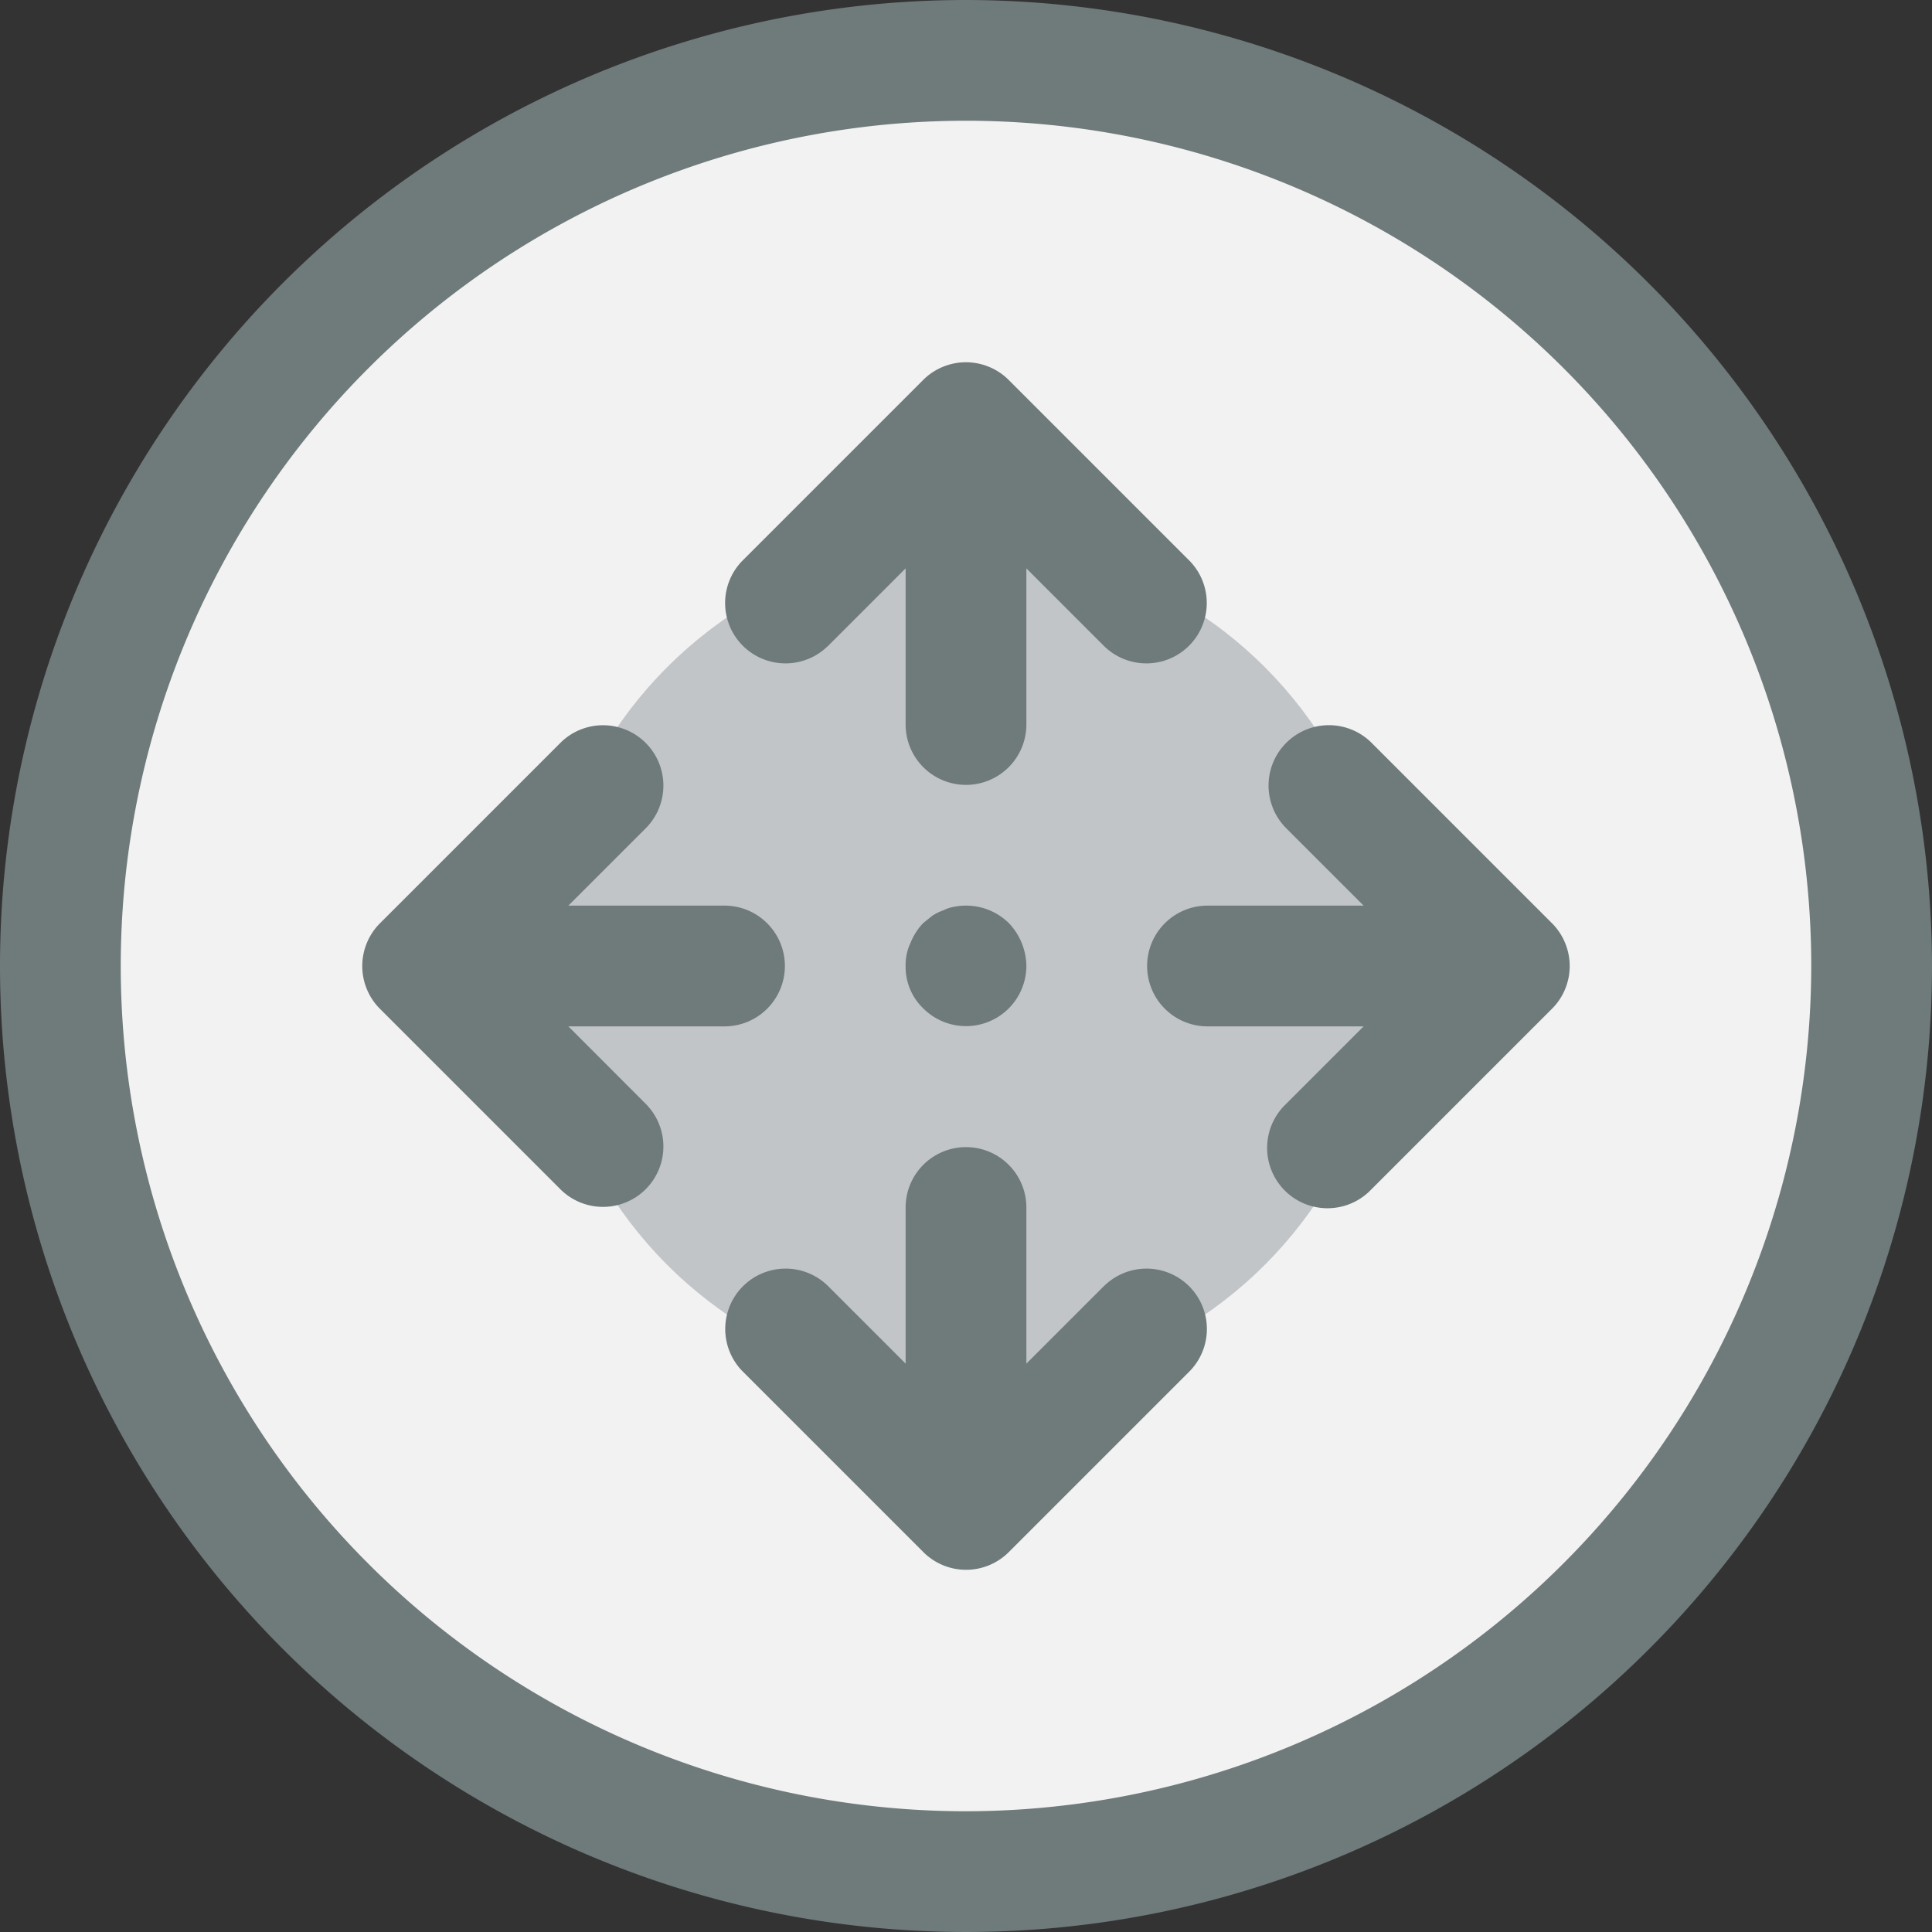 <svg xmlns="http://www.w3.org/2000/svg" viewBox="0 0 32 32"><rect x="0" y="0" width="32" height="32" fill="#333333" stroke="none"/><title>46-Area</title><g id="_46-Area" data-name="46-Area"><circle cx="16" cy="16" r="15" style="fill:#f2f2f2"/><circle cx="16" cy="16" r="7" style="fill:#c1c5c8"/><path d="M16,0A16,16,0,1,0,32,16,16.019,16.019,0,0,0,16,0Zm0,30A14,14,0,1,1,30,16,14.015,14.015,0,0,1,16,30Z" style="fill:#6f7a7b"/><path d="M13.707,10.707,15,9.414V12a1,1,0,0,0,2,0V9.414l1.293,1.293a1,1,0,0,0,1.414-1.414l-3-3a.99.99,0,0,0-.326-.217,1,1,0,0,0-.764,0,.99.99,0,0,0-.326.217l-3,3a1,1,0,0,0,1.414,1.414Z" style="fill:#6f7a7b"/><path d="M18.293,21.293,17,22.586V20a1,1,0,0,0-2,0v2.586l-1.293-1.293a1,1,0,0,0-1.414,1.414l3,3a1,1,0,0,0,1.416,0l3-3a1,1,0,0,0-1.414-1.414Z" style="fill:#6f7a7b"/><path d="M25.923,15.618a.99.99,0,0,0-.217-.326l-3-3a1,1,0,0,0-1.414,1.414L22.586,15H20a1,1,0,0,0,0,2h2.586l-1.293,1.293a1,1,0,1,0,1.414,1.414l3-3a.99.99,0,0,0,.217-.326A1,1,0,0,0,25.923,15.618Z" style="fill:#6f7a7b"/><path d="M9.414,17H12a1,1,0,0,0,0-2H9.414l1.293-1.293a1,1,0,0,0-1.414-1.414l-3,3a.99.99,0,0,0-.217.326,1,1,0,0,0,0,.764.99.99,0,0,0,.217.326l3,3a1,1,0,0,0,1.414-1.414Z" style="fill:#6f7a7b"/><path d="M15.8,15.02a.636.636,0,0,0-.18.06.782.782,0,0,0-.181.09l-.149.12a1.032,1.032,0,0,0-.21.33A.838.838,0,0,0,15,16a.951.951,0,0,0,.29.7A1,1,0,0,0,17,16a1.05,1.05,0,0,0-.29-.71A1.01,1.01,0,0,0,15.8,15.02Z" style="fill:#6f7a7b"/></g></svg>